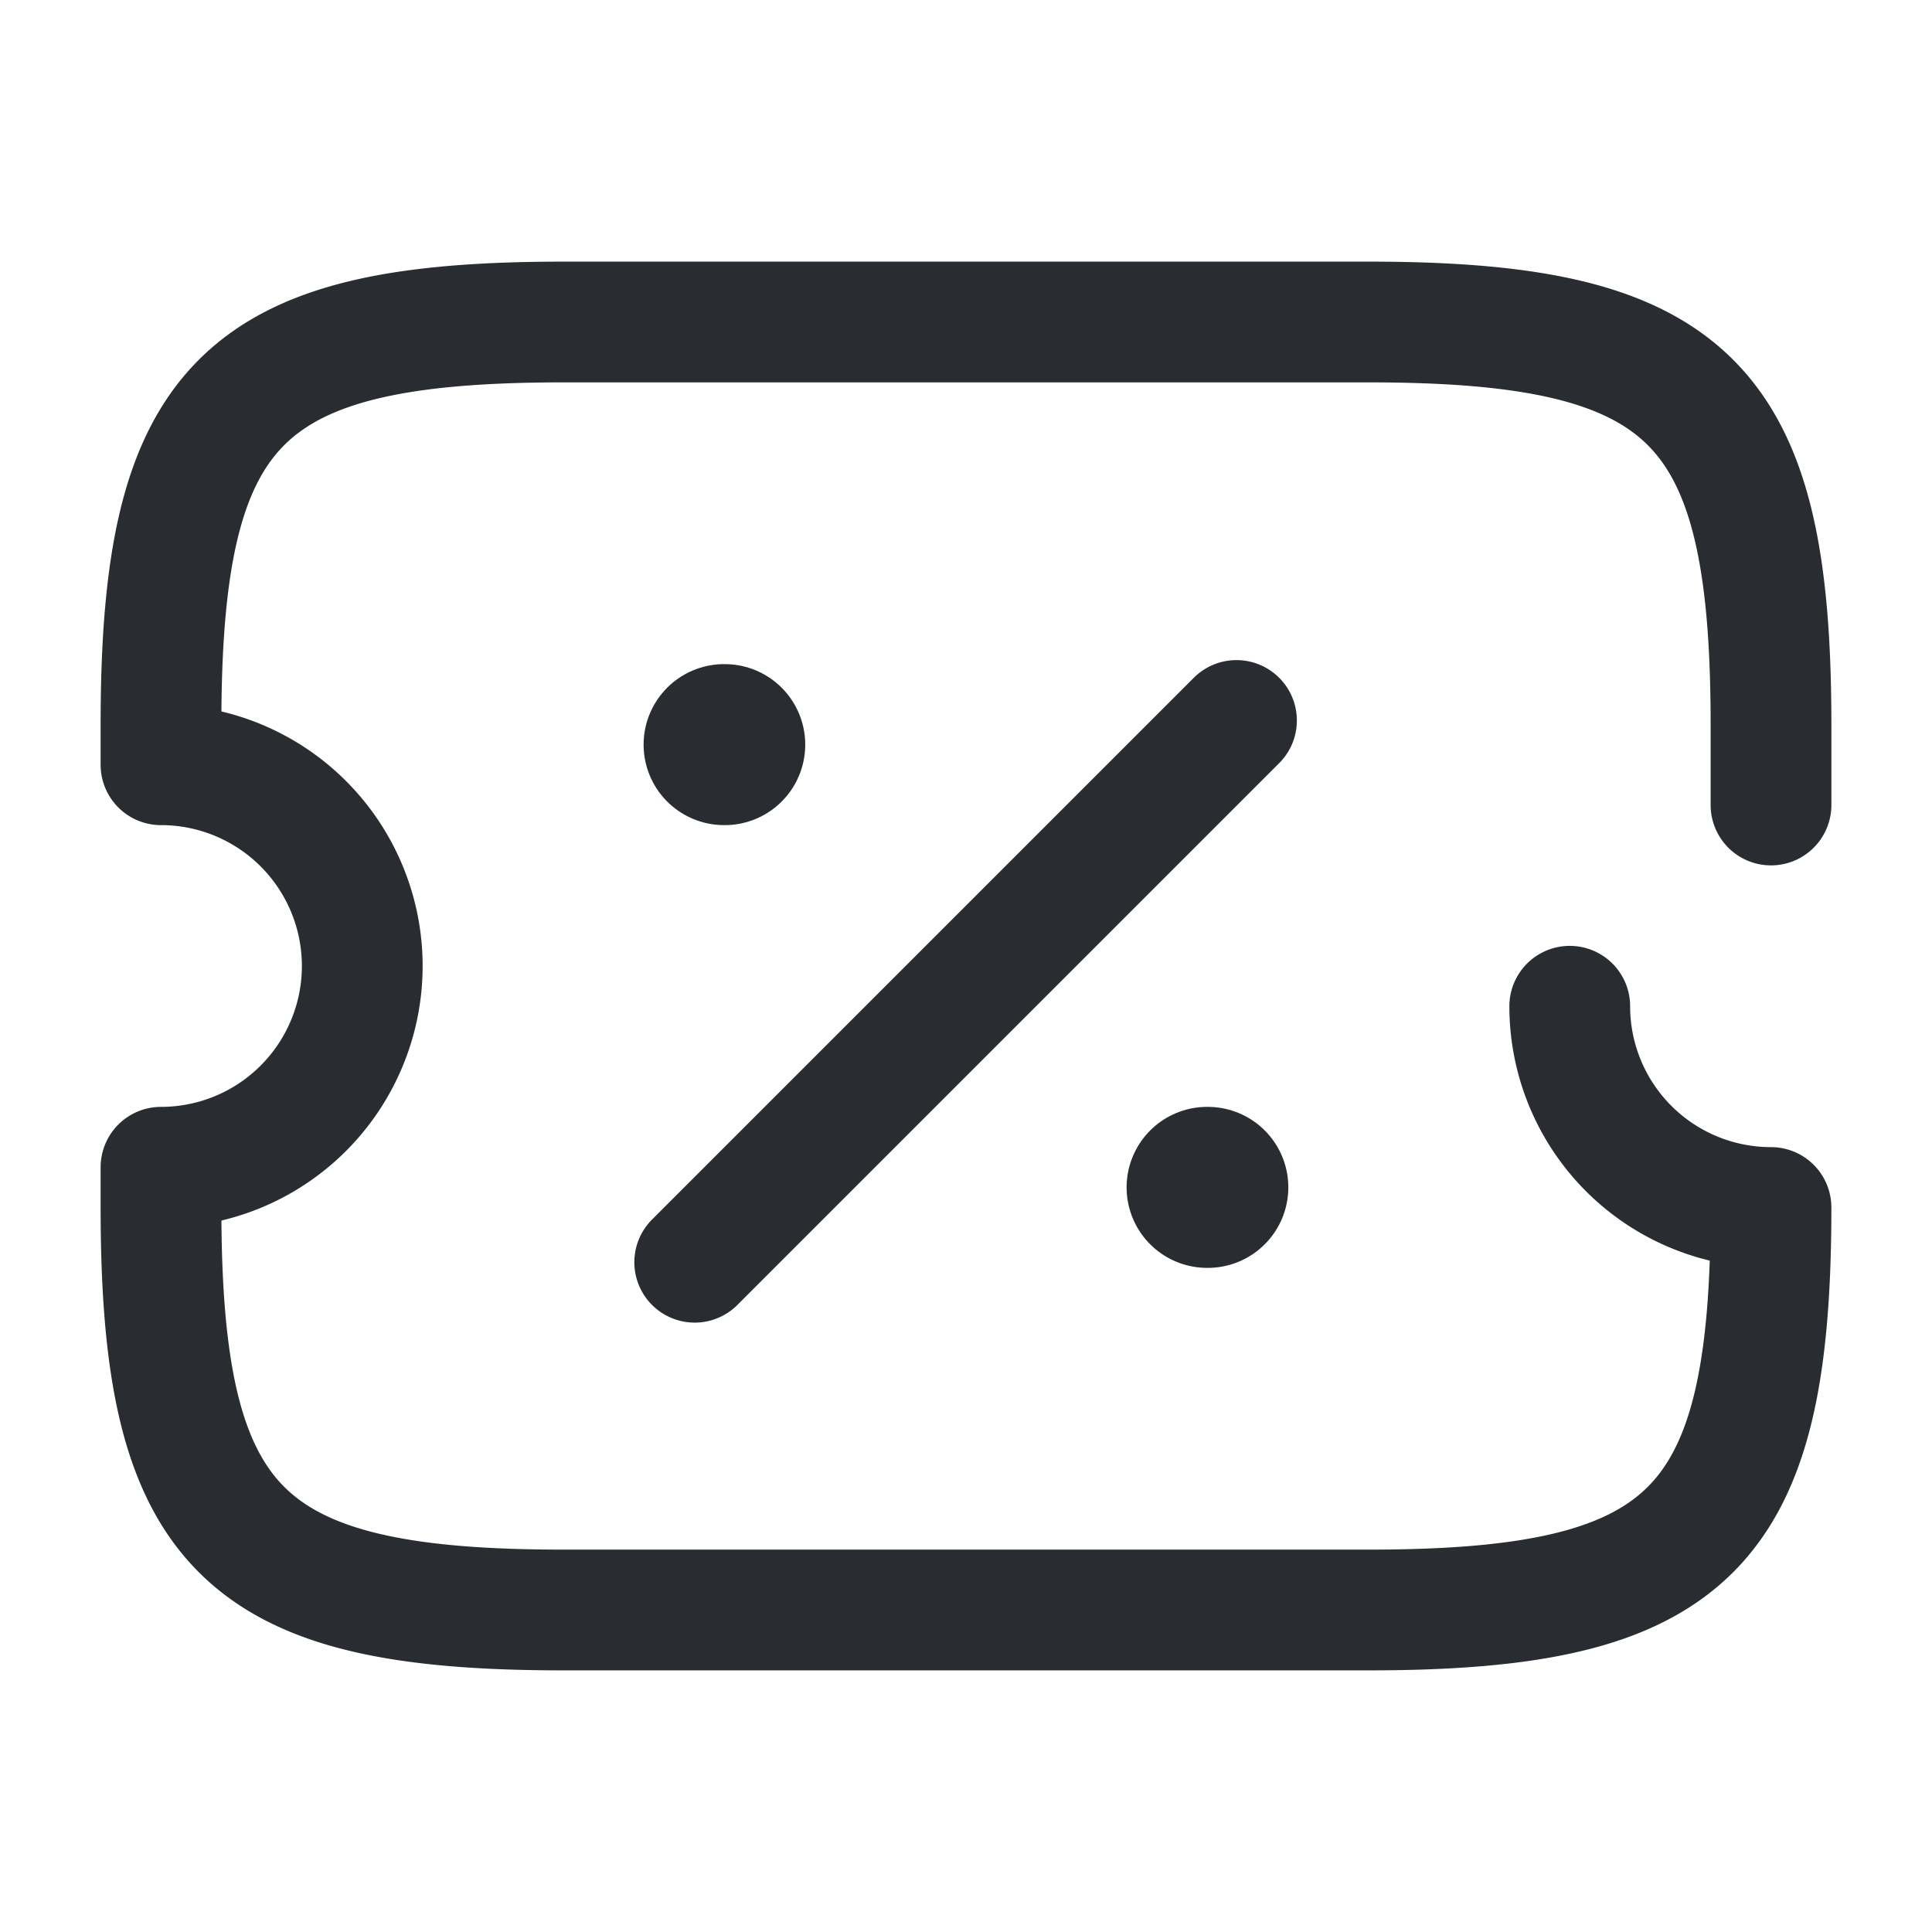 <svg width="24" height="24" fill="none" xmlns="http://www.w3.org/2000/svg" viewBox="0 0 24 24">
  <path d="M22 10V9c0-4-1-5-5-5H7C3 4 2 5 2 9v.5a2.5 2.5 0 010 5v.5c0 4 1 5 5 5h10c4 0 5-1 5-5a2.5 2.5 0 01-2.5-2.5M8.63 15.68l6.73-6.73" stroke="#292D32" stroke-width="1.5" stroke-linecap="round" stroke-linejoin="round"/>
  <path d="M14.995 14.75h.009m-6.009-5.5h.008" stroke="#292D32" stroke-width="2" stroke-linecap="round" stroke-linejoin="round"/>
</svg>
